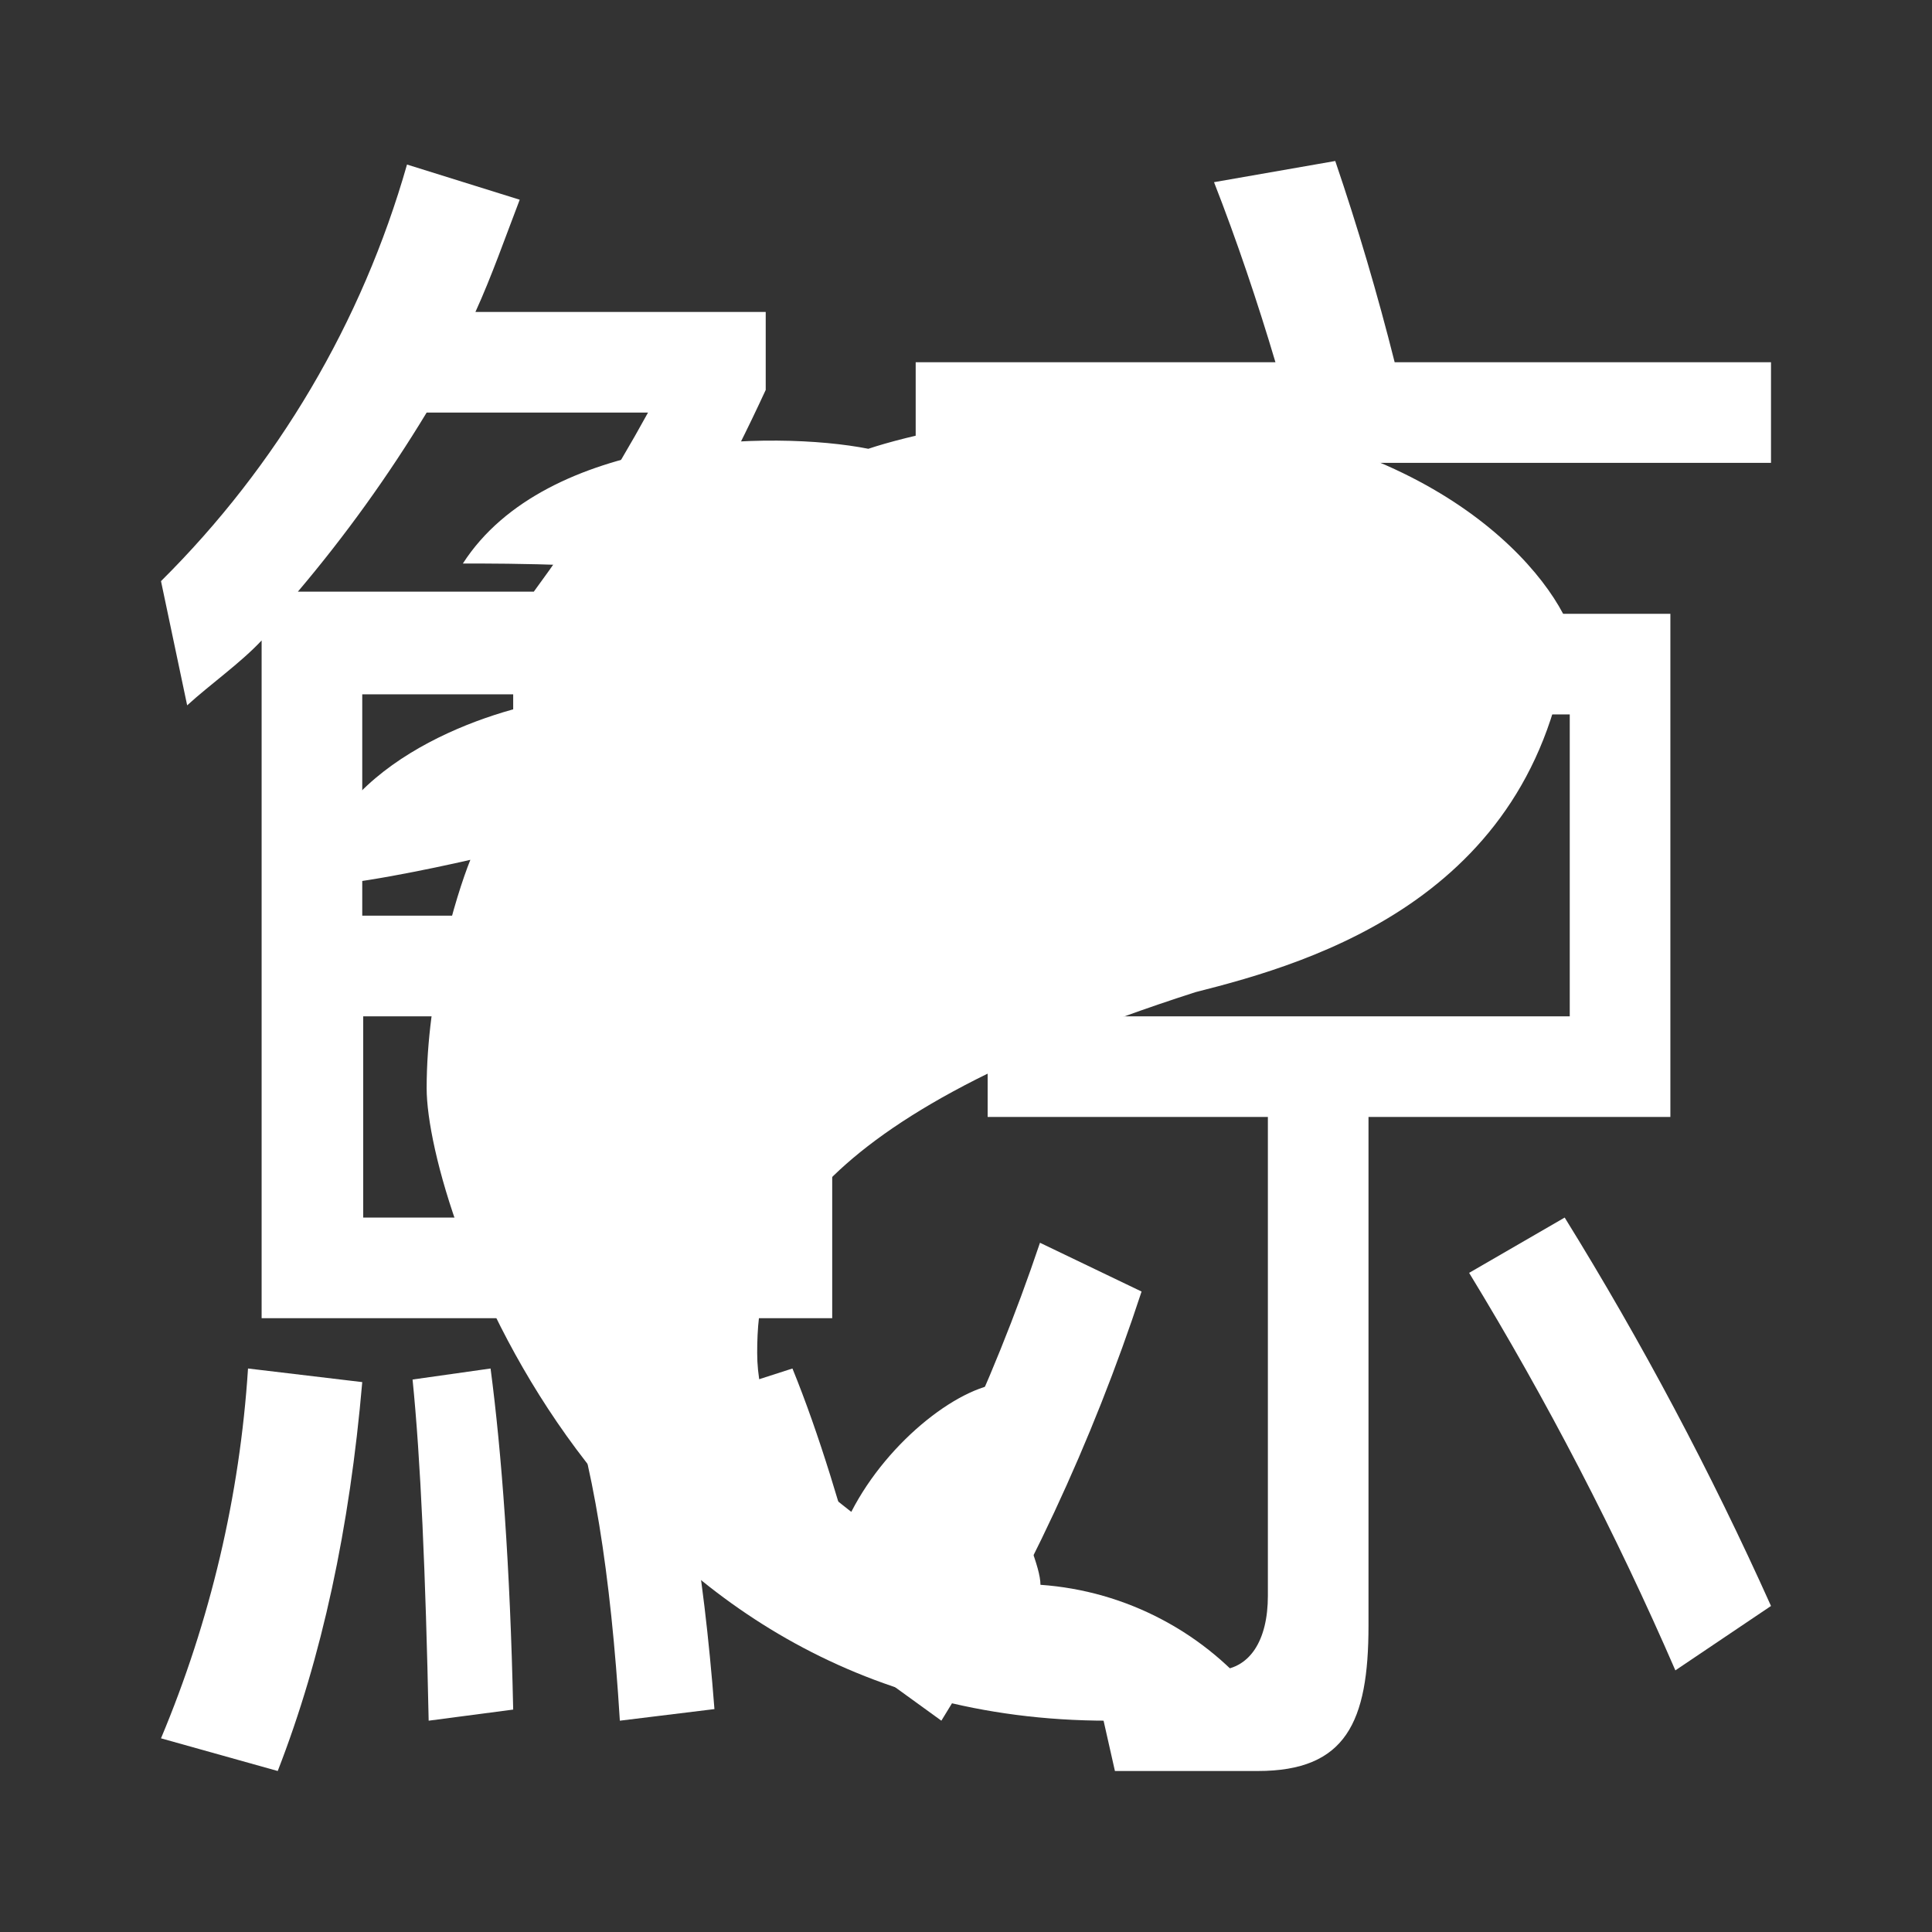 <svg width="24" height="24" viewBox="0 0 24 24" fill="none" xmlns="http://www.w3.org/2000/svg">
<rect x="0" y="0" width="24" height="24" fill="#333333" stroke="none"/>
<path d="M22 5.75V4.5H17.325C17.113 3.657 16.867 2.823 16.587 2L15.081 2.263C15.362 2.981 15.625 3.762 15.844 4.5H11.375V5.75H22ZM10.338 16.375V7.344H8.137C8.594 6.669 9.05 5.844 9.512 4.844V3.875H5.906C6.106 3.437 6.281 2.937 6.456 2.481L5.056 2.044C4.498 4.002 3.446 5.784 2 7.219L2.325 8.762C2.612 8.5 2.987 8.237 3.25 7.956V16.375H10.338ZM6.631 7.35H3.7C4.291 6.652 4.826 5.908 5.3 5.125H8.05C7.627 5.897 7.153 6.641 6.631 7.35ZM15.625 22C16.719 22 17 21.394 17 20.194V13.875H20.75V7.625H12.269V13.875H15.75V19.825C15.75 20.369 15.531 20.75 15.094 20.75C14.594 20.75 14.069 20.706 13.544 20.644L13.85 22H15.625ZM6.375 11.375H4.5V8.625H6.375V11.375ZM8.875 11.375H7.625V8.625H8.875V11.375ZM19.5 12.625H13.75V8.875H19.5V12.625ZM8.875 15.125H7.625V12.625H8.875V15.125ZM6.375 15.125H4.512V12.625H6.375V15.125ZM11.694 21.375C12.733 19.703 13.568 17.914 14.181 16.044L12.919 15.438C12.319 17.22 11.511 18.925 10.512 20.519L11.694 21.375Z" fill="white"/>
<path d="M22 19.95L20.812 20.75C20.073 19.047 19.217 17.397 18.25 15.812L19.437 15.125C20.397 16.675 21.253 18.287 22 19.95ZM10.75 19.856L9.738 20.125C9.497 19.174 9.209 18.235 8.875 17.312L9.844 17C10.175 17.812 10.462 18.769 10.75 19.856ZM8.875 21.231L7.7 21.375C7.587 19.538 7.362 18.125 7 17.144L8.125 17C8.494 18.037 8.737 19.444 8.875 21.231ZM6.375 21.237L5.325 21.375C5.287 19.55 5.225 18.125 5.125 17.137L6.094 17C6.231 18.037 6.337 19.456 6.375 21.237ZM4.5 17.169C4.344 18.981 4 20.587 3.45 22L2 21.594C2.613 20.133 2.979 18.581 3.081 17L4.5 17.169Z" fill="white"/>
<path d="M13.762 5.125C17.481 5.125 19.137 6.906 19.5 7.8C19.162 11.131 16.312 11.956 14.85 12.325C9.737 13.969 9.406 15.656 9.406 16.806C9.406 17.962 10.324 18.575 10.575 18.781C11.037 17.881 11.962 17.181 12.506 17.181C12.087 17.919 12.925 19.238 12.925 19.687C13.453 19.724 13.968 19.871 14.436 20.119C14.904 20.366 15.315 20.709 15.643 21.125C15.368 21.212 14.6 21.375 13.762 21.375C7.437 21.375 5.3 15 5.3 13.519C5.3 12.331 5.662 11.131 5.843 10.681C5.381 10.787 4.343 11.006 3.875 11.006C4.075 9.525 5.937 8.856 6.849 8.706C7.131 8.319 7.787 7.481 8.187 7.181C7.937 7 6.25 7 5.75 7C6.787 5.388 9.624 5.344 10.787 5.575C11.231 5.425 12.456 5.125 13.762 5.125Z" fill="white"/>
<path d="M17.625 8.1C16.391 7.267 14.906 6.888 13.424 7.03C11.941 7.171 10.554 7.823 9.5 8.875H10.656C11.388 8.875 12.081 8.1 13.7 8.1C14.994 8.1 16.088 8.412 16.469 8.569C16.856 8.506 17.625 8.319 17.625 8.1ZM7.463 15.675C7.463 14.469 7.988 12.412 8.25 11.537C6.725 10.462 7.05 15.081 7 15.356C6.956 15.637 7.325 15.875 7.463 15.675ZM7 12V10.75C6.413 10.75 6.344 11.581 6.388 12H7ZM6.375 13.875V12C5.788 12 5.719 13.25 5.763 13.875H6.375Z" fill="white"/>
<path d="M18.875 7.356C14.174 4.069 9.831 6.581 8.25 8.25H8.775C9.587 7.675 11.768 6.531 13.925 6.531C16.081 6.531 17.668 7.394 18.193 7.819C18.418 7.713 18.875 7.469 18.875 7.356Z" fill="white"/>
</svg>
